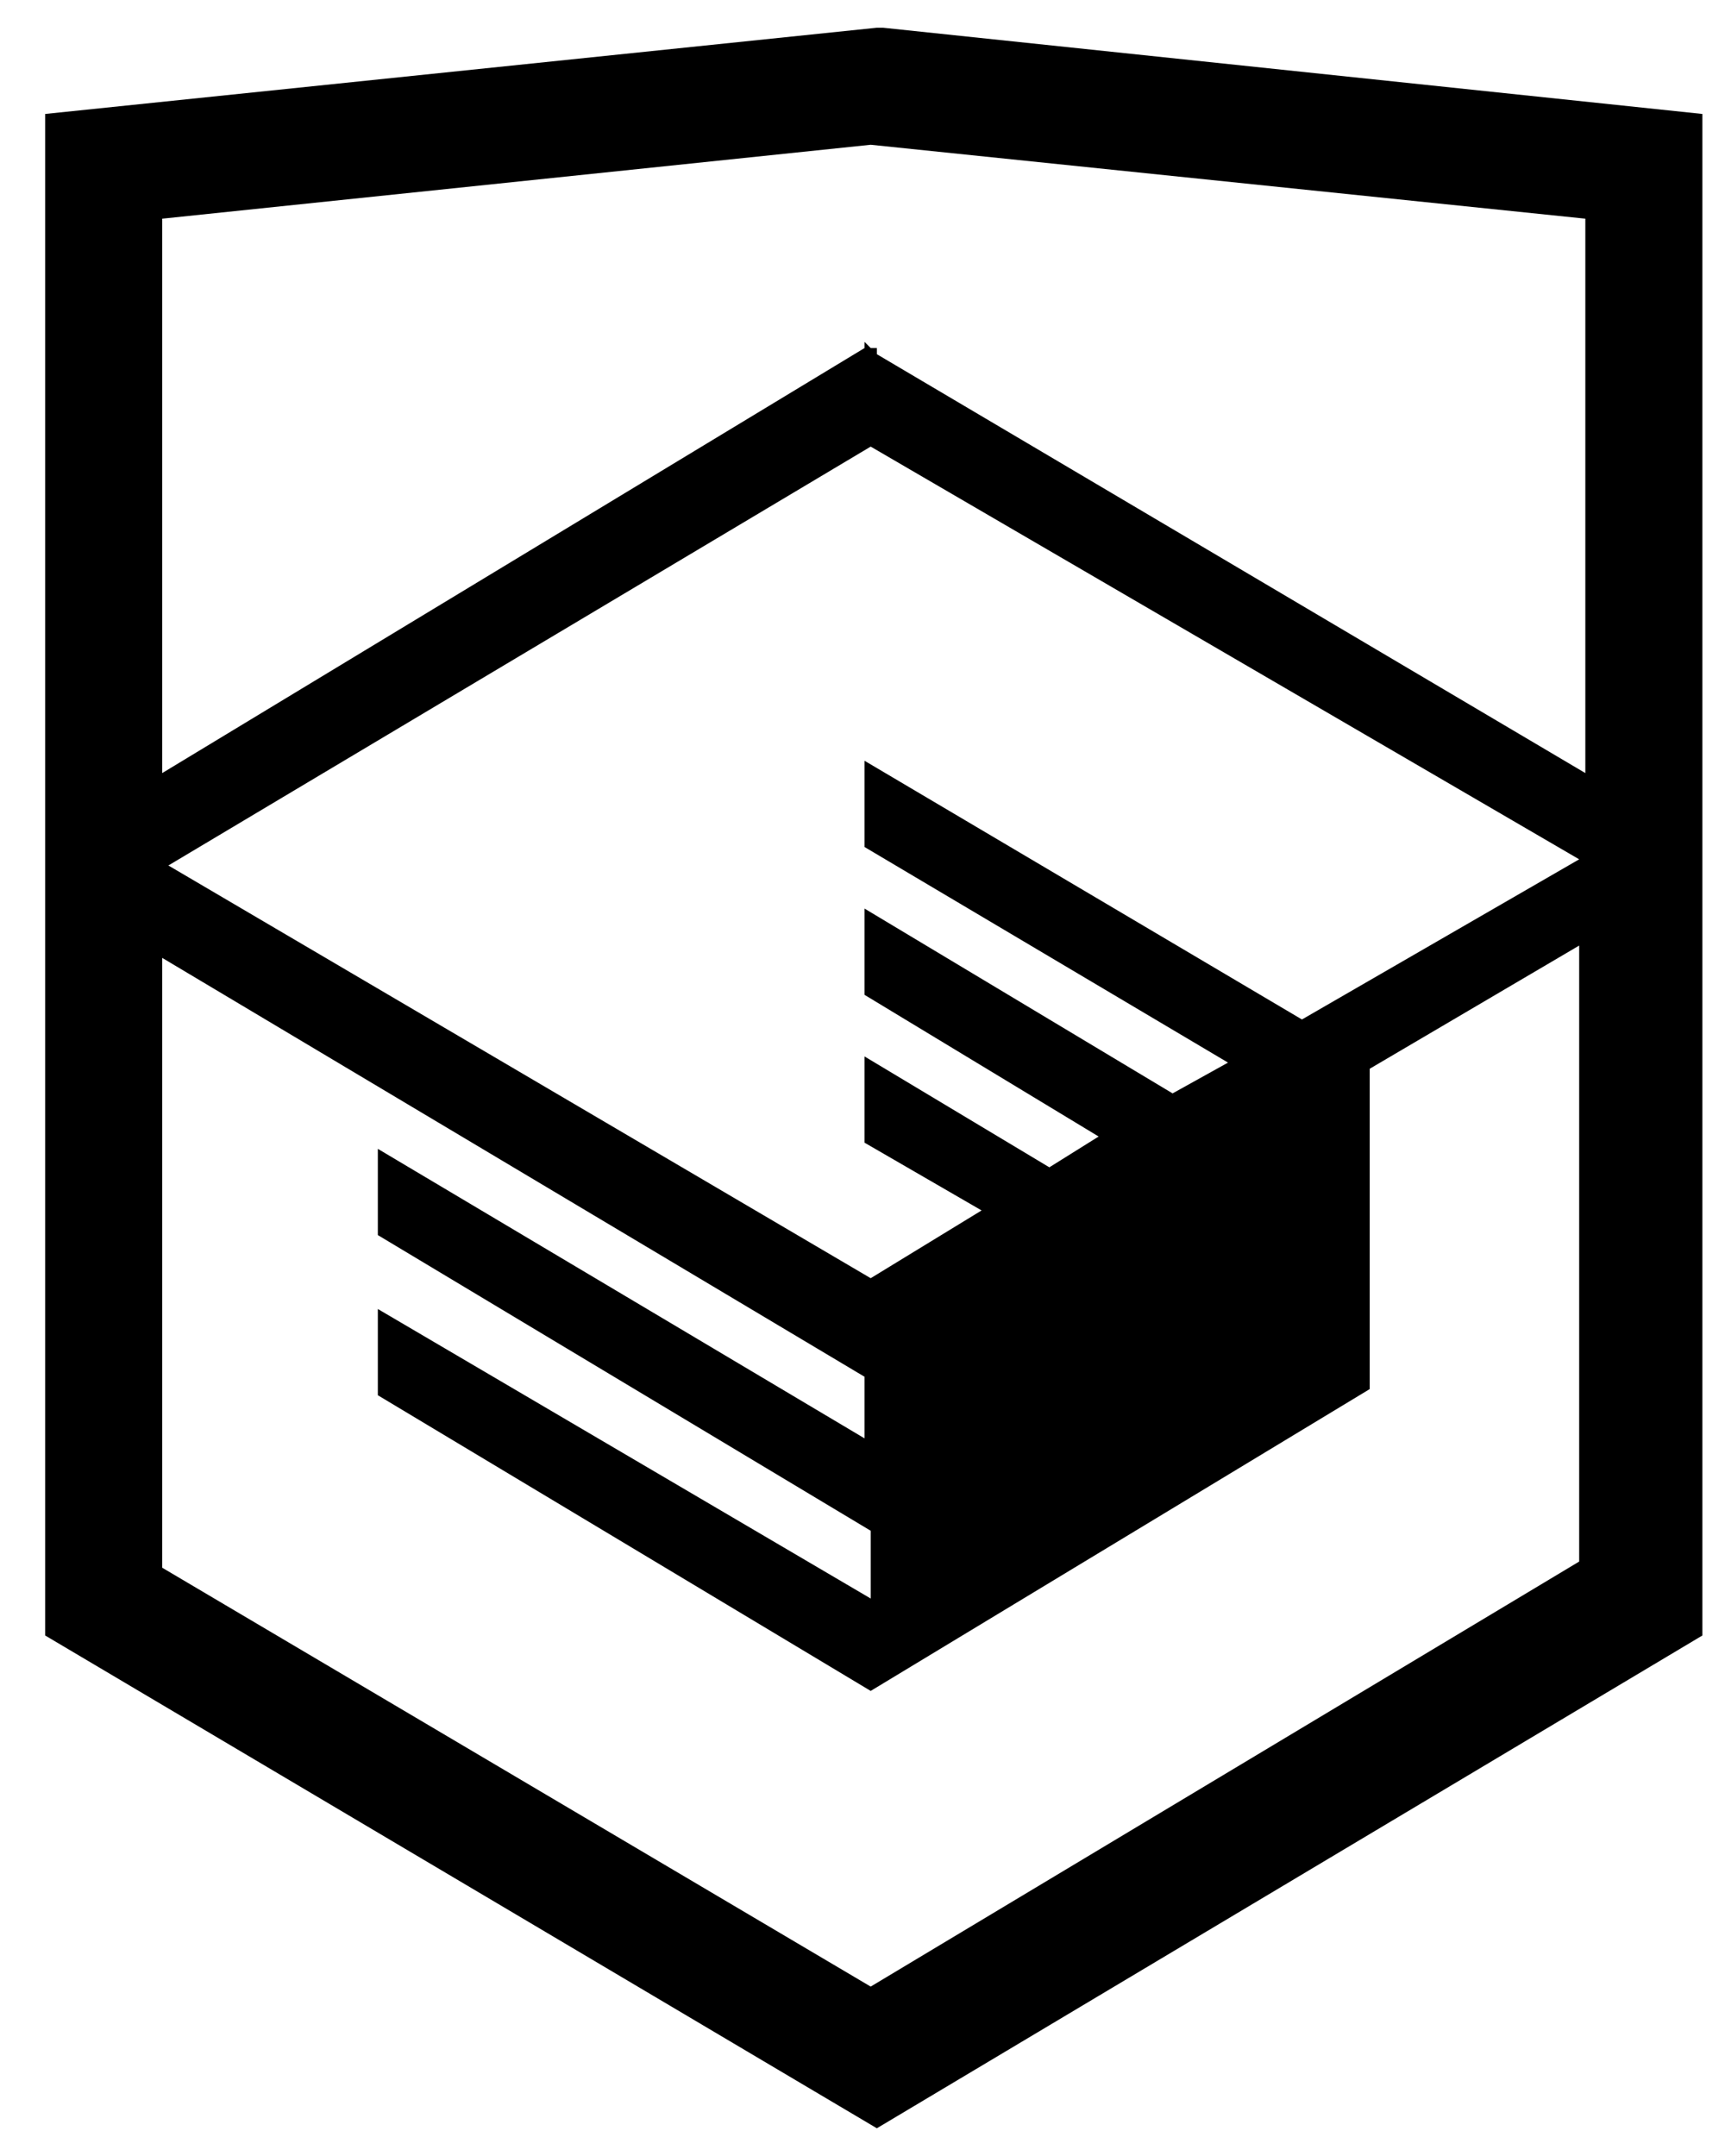 <svg width="28" height="35" viewBox="0 0 28 35" fill="currentColor" xmlns="http://www.w3.org/2000/svg">
<path d="M14.333 0.45H14.233L0.733 1.85V26.55L14.233 34.55L27.633 26.55V1.85L14.333 0.45ZM25.733 12.55L14.233 5.75V5.65H14.133L14.033 5.55V5.65L2.633 12.55V3.55L14.133 2.35L25.733 3.55V12.55ZM14.133 7.25L25.633 13.95L21.133 16.55L14.033 12.35V13.75L19.933 17.25L19.033 17.75L14.033 14.75V16.15L17.833 18.45L17.033 18.95L14.033 17.15V18.55L15.933 19.65L14.133 20.75L2.733 14.05L14.133 7.25ZM2.633 15.55L14.033 22.35V23.35L6.133 18.65V20.05L14.133 24.85V25.95L6.133 21.25V22.65L14.133 27.45L22.233 22.55V17.35L25.633 15.35V25.35L14.133 32.25L2.633 25.45V15.55Z"/>
</svg>

